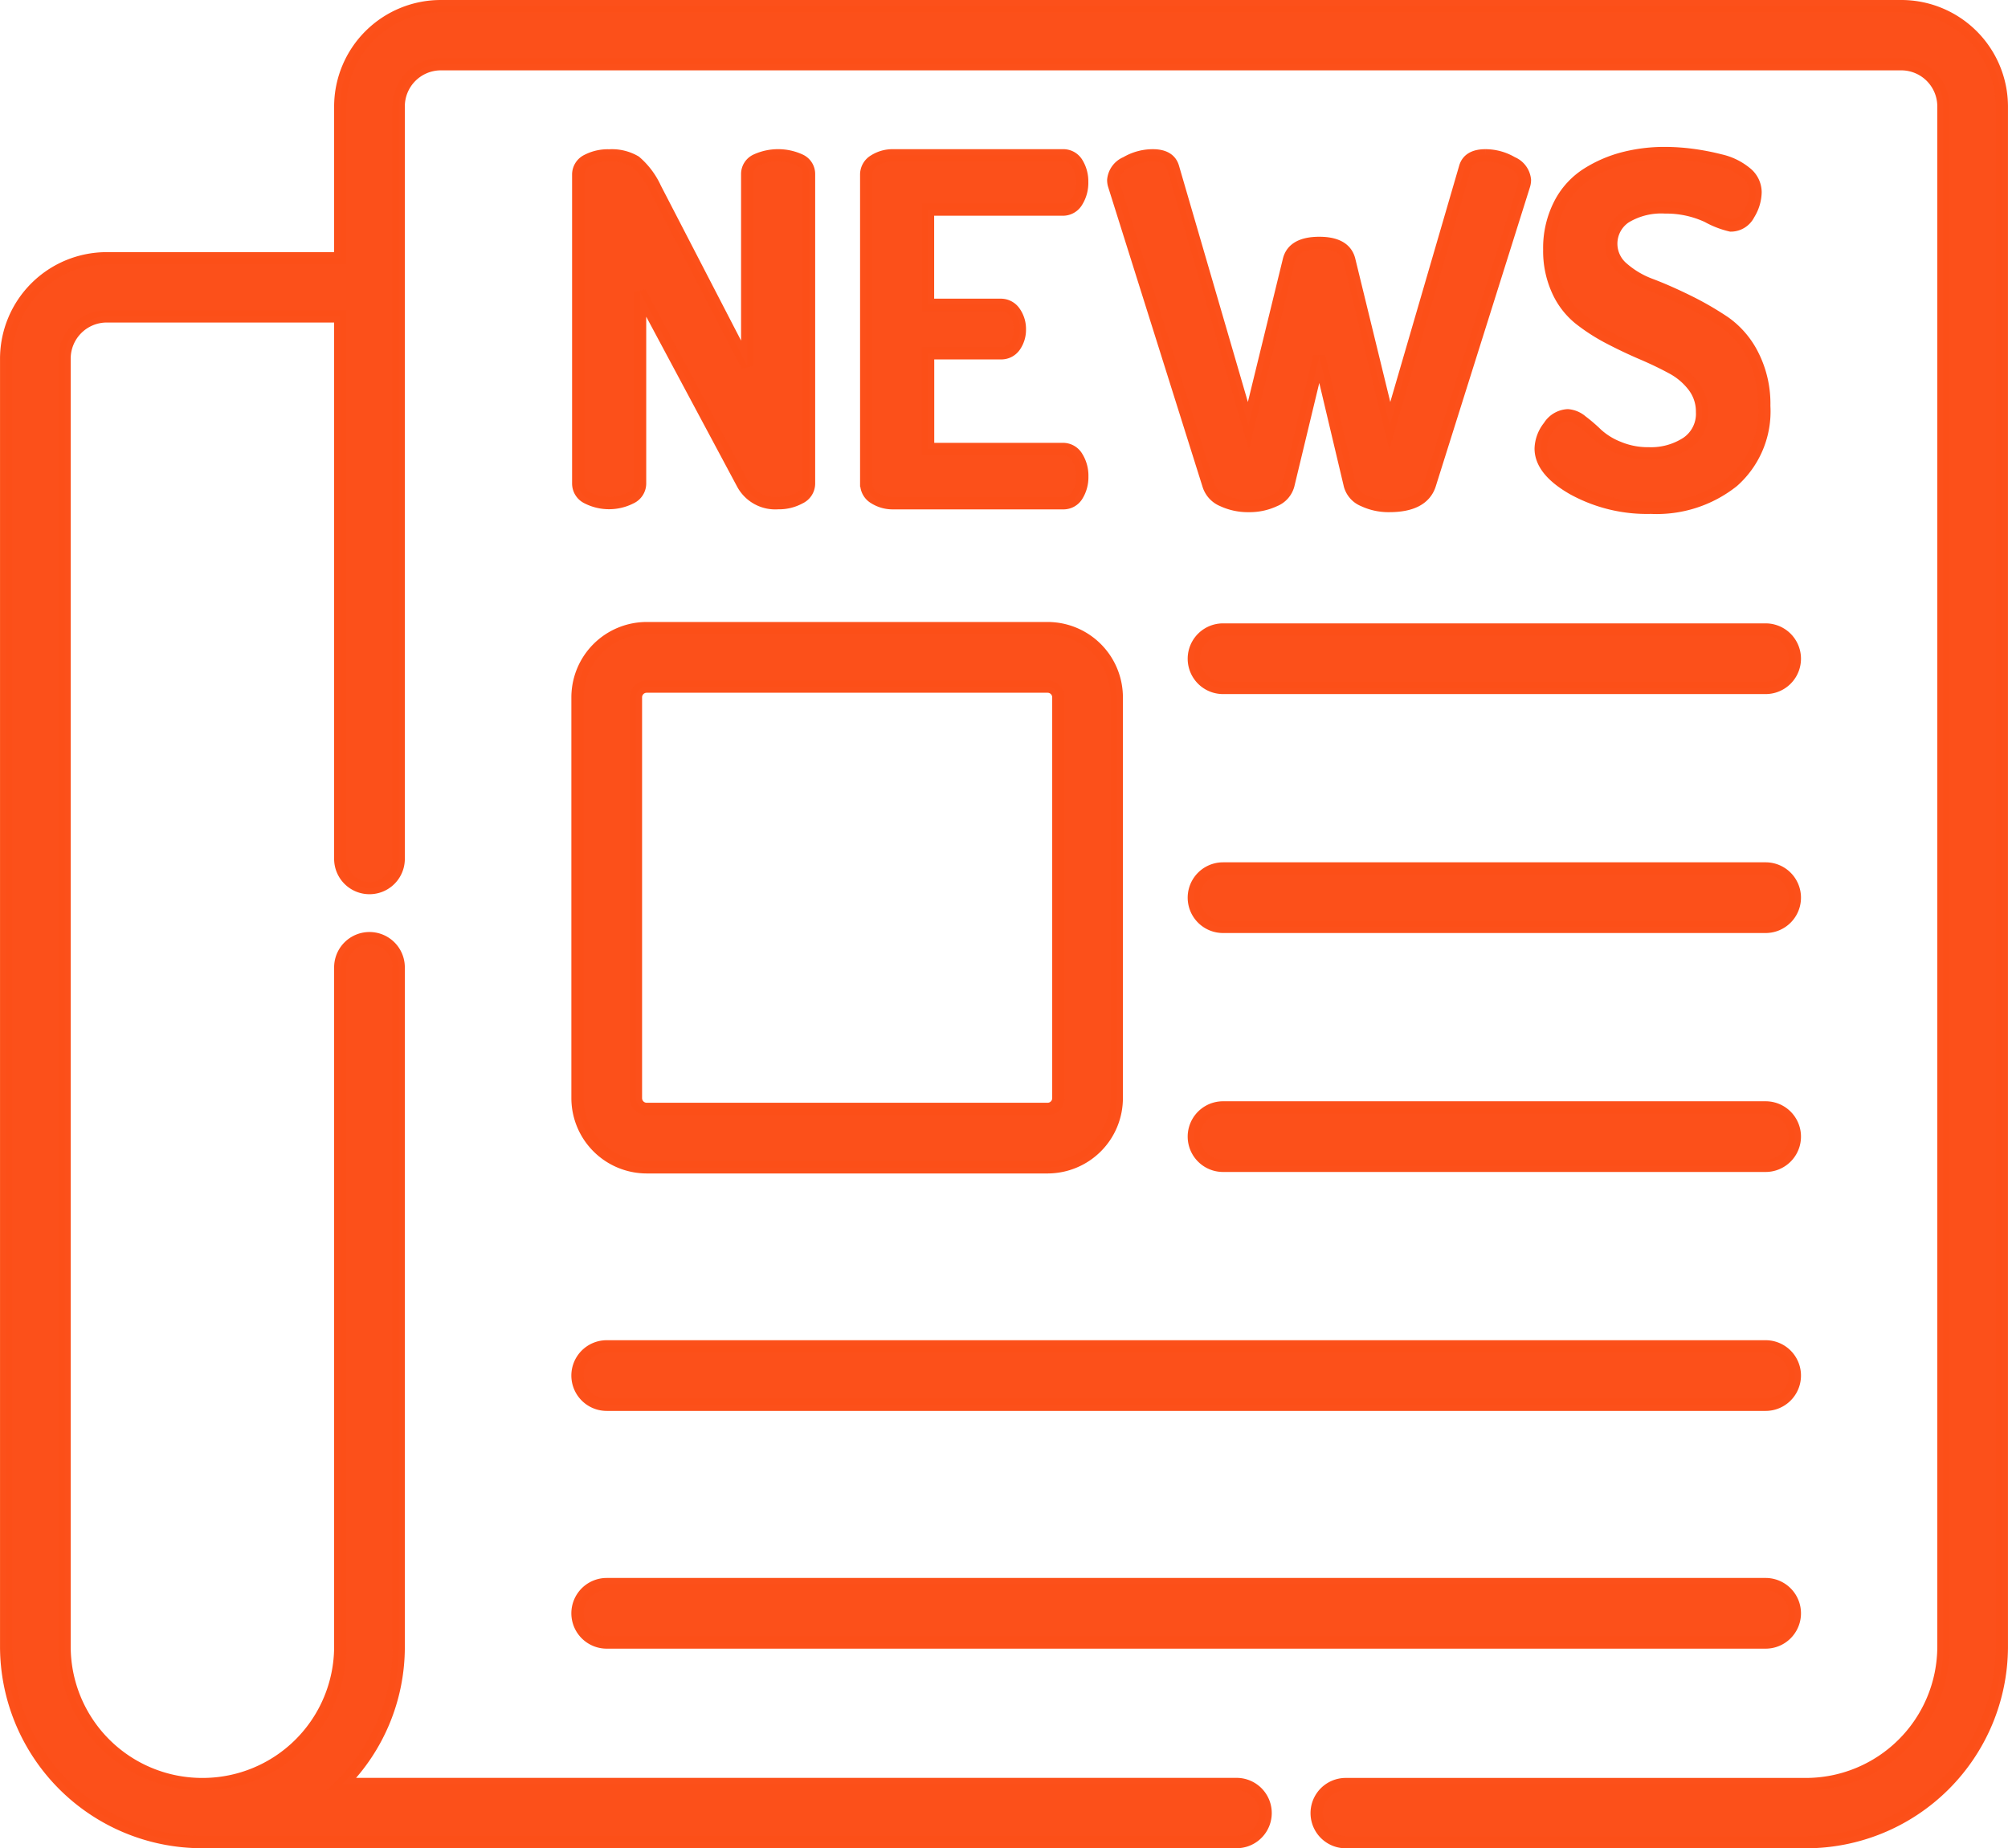 <svg xmlns="http://www.w3.org/2000/svg" width="82.02" height="75.5" viewBox="0 0 82.02 75.5">
  <g id="_1" data-name="1" transform="translate(0.251 0.25)">
    <path id="Path_74002" data-name="Path 74002" d="M77.4,0H17.761A4.107,4.107,0,0,0,13.647,4.09V10.3H4.114A4.108,4.108,0,0,0,0,14.391V67.029A8,8,0,0,0,7.96,75h.016l.042,0H50.259a1.187,1.187,0,1,0,0-2.374H13.721a7.922,7.922,0,0,0,2.314-5.6V39.267a1.194,1.194,0,0,0-2.388,0V67.029a5.619,5.619,0,0,1-5.6,5.6h-.03a5.62,5.62,0,0,1-5.63-5.595V14.391a1.724,1.724,0,0,1,1.727-1.716h9.533v22.16a1.194,1.194,0,0,0,2.388,0V4.09a1.723,1.723,0,0,1,1.726-1.716H77.4A1.723,1.723,0,0,1,79.131,4.09V67.029a5.62,5.62,0,0,1-5.63,5.6H54.717a1.187,1.187,0,1,0,0,2.374H73.5a8,8,0,0,0,8.018-7.971V4.09A4.108,4.108,0,0,0,77.4,0Zm0,0" transform="translate(0 0)" fill="rgba(252,79,25,0.99)" stroke="rgba(252,79,25,0.99)" stroke-width="0.5"/>
    <path id="Path_74003" data-name="Path 74003" d="M149.4,182.935h16.378a2.829,2.829,0,0,0,2.825-2.825V163.732a2.829,2.829,0,0,0-2.825-2.825H149.4a2.829,2.829,0,0,0-2.825,2.825V180.11A2.829,2.829,0,0,0,149.4,182.935Zm-.437-19.2a.437.437,0,0,1,.437-.437h16.378a.438.438,0,0,1,.437.437V180.11a.438.438,0,0,1-.437.437H149.4a.438.438,0,0,1-.437-.437Zm0,0" transform="translate(-123.237 -135.499)" fill="rgba(252,79,25,0.99)" stroke="rgba(252,79,25,0.99)" stroke-width="0.5"/>
    <path id="Path_74004" data-name="Path 74004" d="M305.885,163.294h22.163a1.194,1.194,0,0,0,0-2.388H305.885a1.194,1.194,0,0,0,0,2.388Zm0,0" transform="translate(-256.179 -135.441)" fill="rgba(252,79,25,0.99)" stroke="rgba(252,79,25,0.99)" stroke-width="0.5"/>
    <path id="Path_74005" data-name="Path 74005" d="M305.885,224.974h22.163a1.194,1.194,0,1,0,0-2.388H305.885a1.194,1.194,0,0,0,0,2.388Zm0,0" transform="translate(-256.179 -187.36)" fill="rgba(252,79,25,0.99)" stroke="rgba(252,79,25,0.99)" stroke-width="0.5"/>
    <path id="Path_74006" data-name="Path 74006" d="M305.885,286.65h22.163a1.194,1.194,0,0,0,0-2.388H305.885a1.194,1.194,0,0,0,0,2.388Zm0,0" transform="translate(-256.179 -239.275)" fill="rgba(252,79,25,0.99)" stroke="rgba(252,79,25,0.99)" stroke-width="0.5"/>
    <path id="Path_74007" data-name="Path 74007" d="M147.768,348.326h47.338a1.194,1.194,0,0,0,0-2.388H147.768a1.194,1.194,0,1,0,0,2.388Zm0,0" transform="translate(-123.237 -291.19)" fill="rgba(252,79,25,0.99)" stroke="rgba(252,79,25,0.99)" stroke-width="0.5"/>
    <path id="Path_74008" data-name="Path 74008" d="M147.768,410.005h47.338a1.194,1.194,0,0,0,0-2.388H147.768a1.194,1.194,0,0,0,0,2.388Zm0,0" transform="translate(-123.237 -343.157)" fill="rgba(252,79,25,0.99)" stroke="rgba(252,79,25,0.99)" stroke-width="0.5"/>
    <path id="Path_74009" data-name="Path 74009" d="M146.766,51.684V39.067a.644.644,0,0,1,.369-.593,1.825,1.825,0,0,1,.894-.2,1.891,1.891,0,0,1,1.07.253,3.161,3.161,0,0,1,.817,1.088l3.752,7.252V39.047a.625.625,0,0,1,.369-.583,2.152,2.152,0,0,1,1.789,0,.625.625,0,0,1,.369.583V51.684a.65.65,0,0,1-.379.583,1.764,1.764,0,0,1-.884.214,1.518,1.518,0,0,1-1.458-.8l-4.18-7.816v7.816a.649.649,0,0,1-.379.583,1.956,1.956,0,0,1-1.779,0,.65.65,0,0,1-.37-.583Zm0,0" transform="translate(-123.399 -32.176)" fill="rgba(252,79,25,0.99)" stroke="rgba(252,79,25,0.99)" stroke-width="0.5"/>
    <path id="Path_74010" data-name="Path 74010" d="M220.645,51.684V39.067a.662.662,0,0,1,.331-.583,1.4,1.4,0,0,1,.777-.214h6.922a.656.656,0,0,1,.593.331,1.413,1.413,0,0,1,.2.758,1.438,1.438,0,0,1-.214.8.663.663,0,0,1-.583.33h-5.5v3.888h2.955a.68.68,0,0,1,.583.3,1.2,1.2,0,0,1,.214.71,1.171,1.171,0,0,1-.2.671.671.671,0,0,1-.593.3h-2.955v3.908h5.5a.664.664,0,0,1,.583.33,1.439,1.439,0,0,1,.214.8,1.413,1.413,0,0,1-.2.758.654.654,0,0,1-.593.33h-6.922a1.4,1.4,0,0,1-.777-.213.663.663,0,0,1-.331-.584Zm0,0" transform="translate(-185.515 -32.176)" fill="rgba(252,79,25,0.99)" stroke="rgba(252,79,25,0.99)" stroke-width="0.5"/>
    <path id="Path_74011" data-name="Path 74011" d="M284.023,39.281a.851.851,0,0,1,.525-.71,2.156,2.156,0,0,1,1.088-.3q.7,0,.836.506l3.072,10.538,1.653-6.766q.174-.7,1.244-.7,1.05,0,1.225.7l1.652,6.766,3.072-10.538q.136-.506.837-.506a2.158,2.158,0,0,1,1.088.3.851.851,0,0,1,.525.71.747.747,0,0,1-.039.233l-3.85,12.229q-.292.856-1.652.856a2.4,2.4,0,0,1-1.05-.224.945.945,0,0,1-.564-.632l-1.244-5.249-1.264,5.249a.947.947,0,0,1-.564.632,2.4,2.4,0,0,1-1.05.224,2.442,2.442,0,0,1-1.069-.224,1.009,1.009,0,0,1-.583-.632l-3.85-12.229A.728.728,0,0,1,284.023,39.281Zm0,0" transform="translate(-238.802 -32.177)" fill="rgba(252,79,25,0.99)" stroke="rgba(252,79,25,0.99)" stroke-width="0.5"/>
    <path id="Path_74012" data-name="Path 74012" d="M393.68,49.731a1.515,1.515,0,0,1,.34-.9.961.961,0,0,1,.768-.457,1,1,0,0,1,.573.243,6.587,6.587,0,0,1,.622.535,2.856,2.856,0,0,0,.866.535,3.115,3.115,0,0,0,1.244.242,2.68,2.68,0,0,0,1.556-.428,1.433,1.433,0,0,0,.622-1.263,1.7,1.7,0,0,0-.34-1.04,2.7,2.7,0,0,0-.894-.758q-.553-.3-1.215-.583t-1.332-.632a7.762,7.762,0,0,1-1.225-.787,3.145,3.145,0,0,1-.894-1.167,3.881,3.881,0,0,1-.34-1.662,3.925,3.925,0,0,1,.418-1.845,3.18,3.18,0,0,1,1.118-1.243,5.227,5.227,0,0,1,1.5-.651,6.7,6.7,0,0,1,1.692-.208,8.709,8.709,0,0,1,1.069.07,9.89,9.89,0,0,1,1.2.23,2.515,2.515,0,0,1,1.03.5,1.022,1.022,0,0,1,.4.8,1.77,1.77,0,0,1-.272.9.827.827,0,0,1-.739.462,3.658,3.658,0,0,1-.953-.369,3.982,3.982,0,0,0-1.73-.369,2.82,2.82,0,0,0-1.623.4,1.3,1.3,0,0,0-.107,2.08,3.66,3.66,0,0,0,1.157.68q.69.262,1.5.661a12.8,12.8,0,0,1,1.5.865,3.633,3.633,0,0,1,1.157,1.351,4.382,4.382,0,0,1,.466,2.071,3.82,3.82,0,0,1-1.273,3.077,5,5,0,0,1-3.354,1.083A6.265,6.265,0,0,1,395,51.382Q393.679,50.626,393.68,49.731Zm0,0" transform="translate(-331 -31.661)" fill="rgba(252,79,25,0.99)" stroke="rgba(252,79,25,0.99)" stroke-width="0.5"/>
  </g>
</svg>
